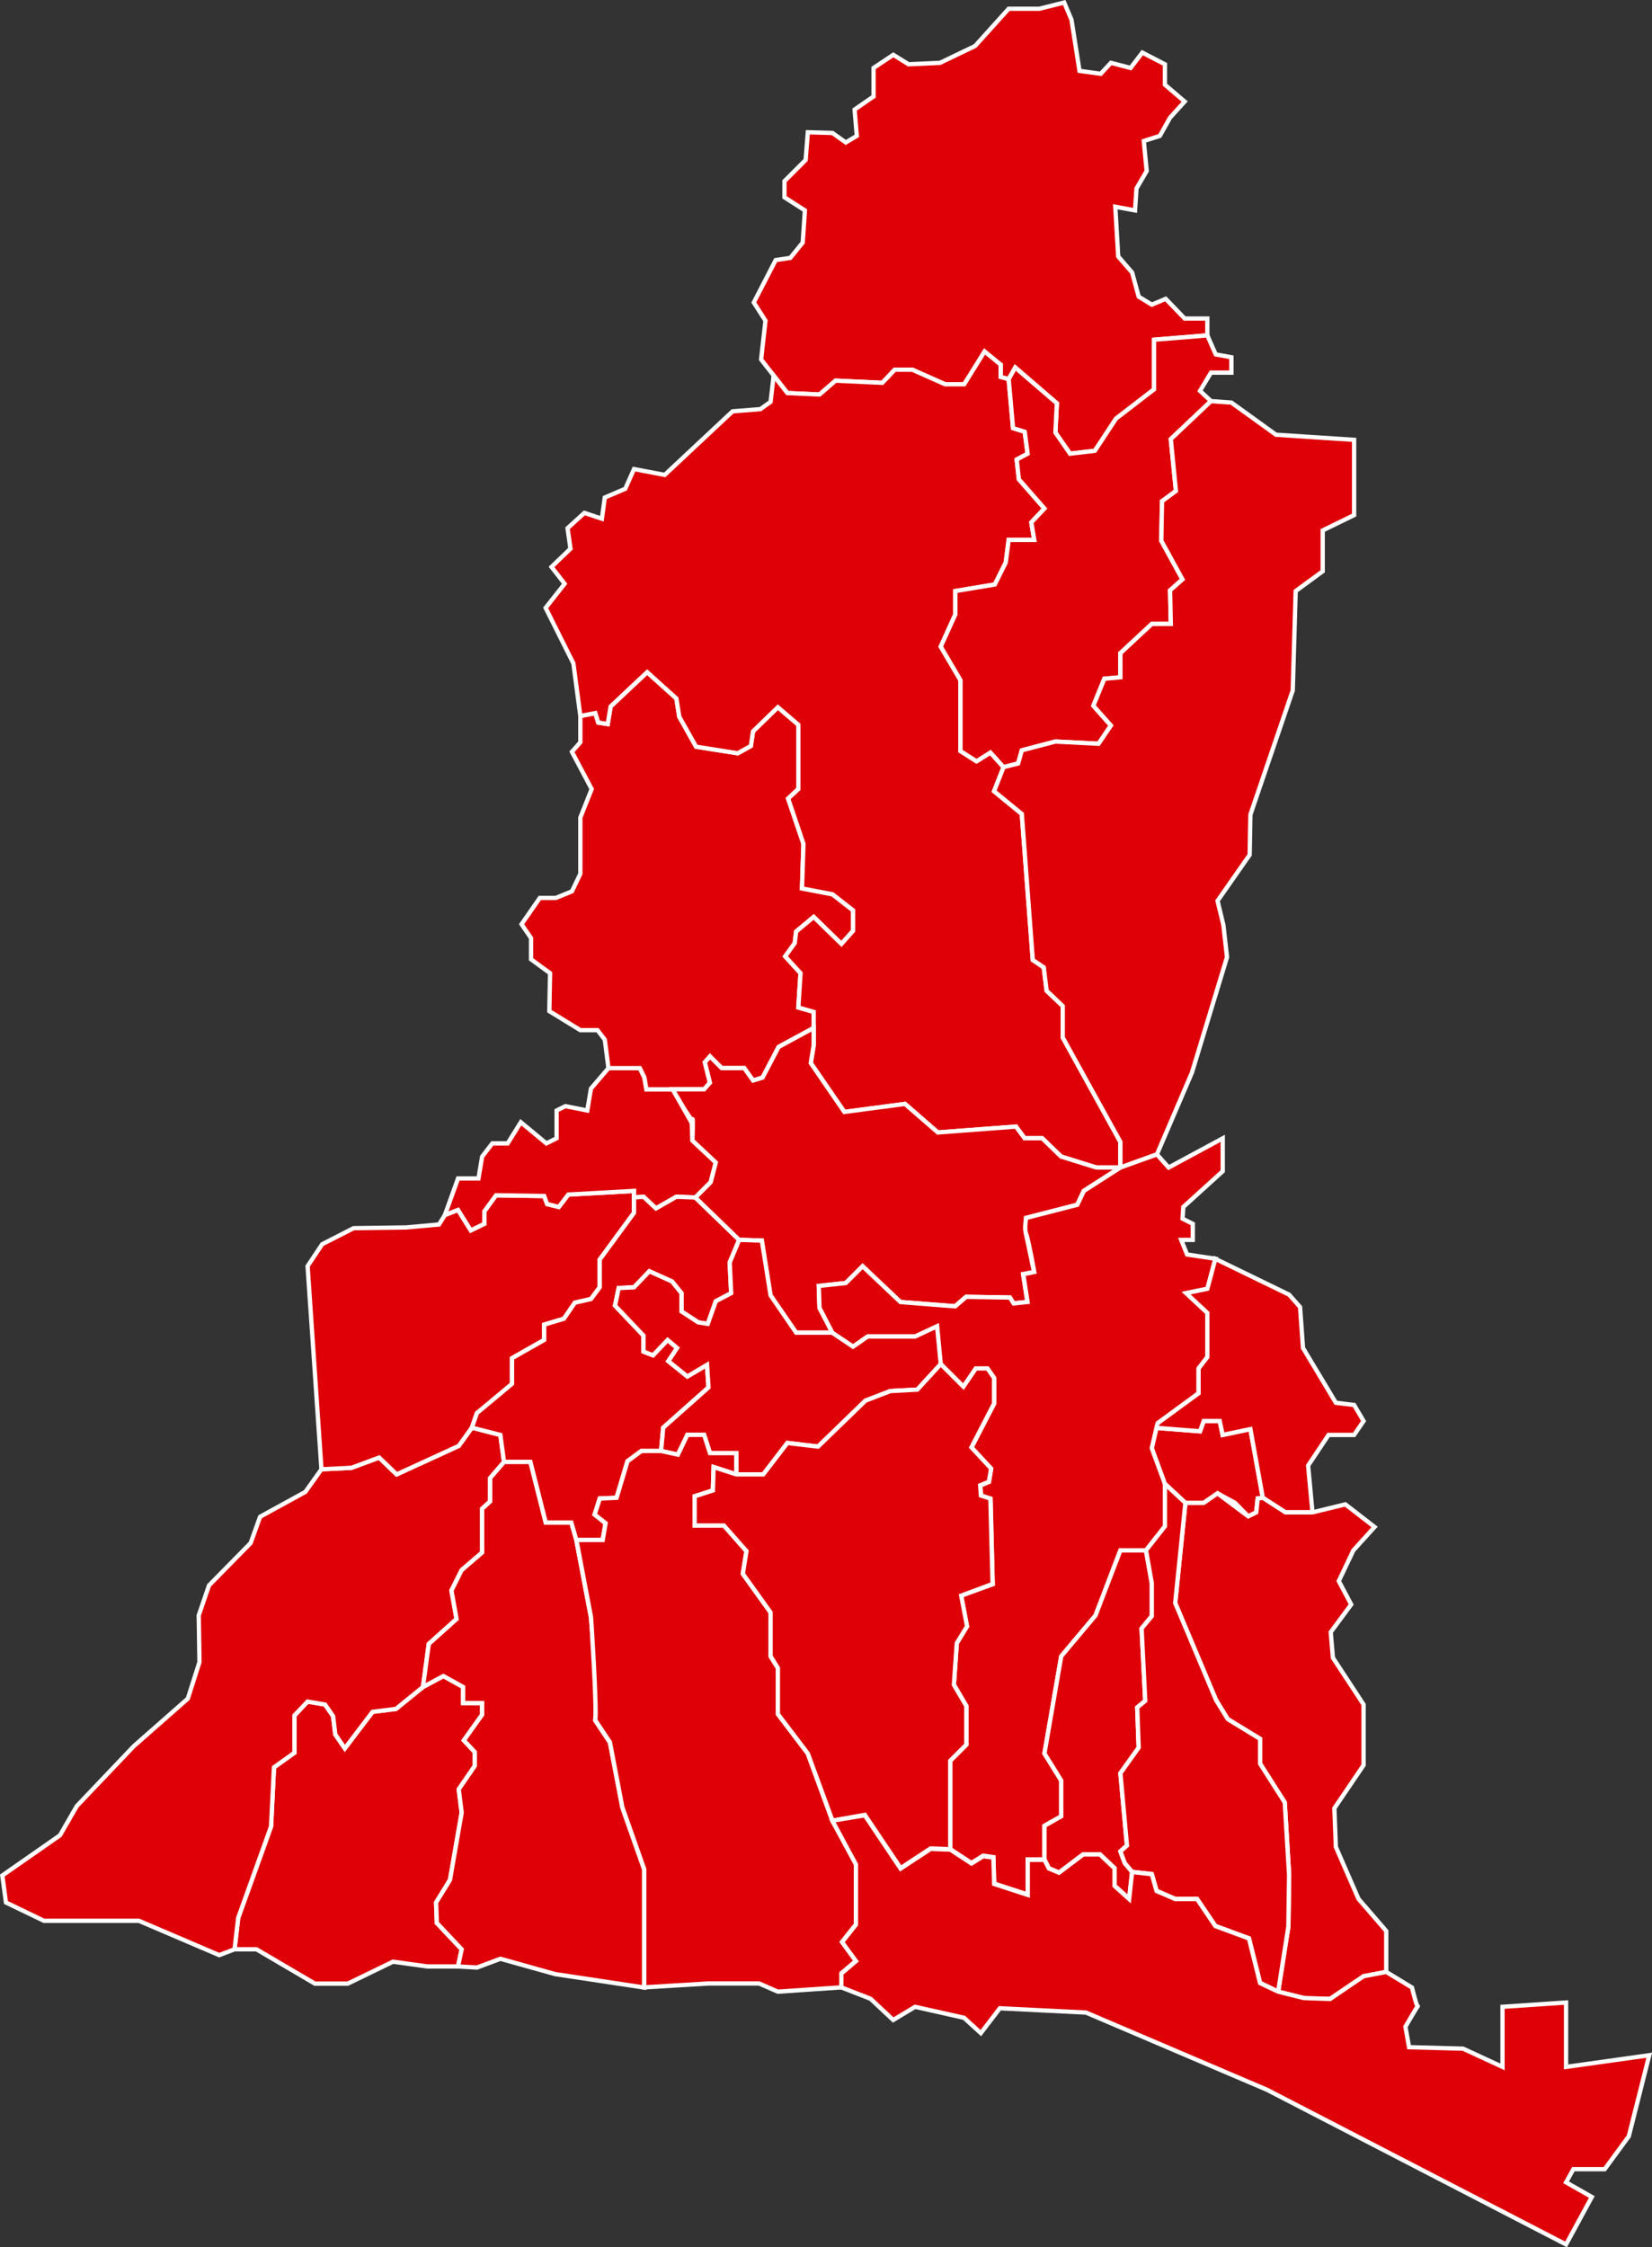 <svg xmlns="http://www.w3.org/2000/svg" viewBox="0 0 385.03 523.56"><rect x="0" y="0" width="385.03" height="523.56" fill="#333333" stroke="none"/><defs><style>.cls-1{fill:#de0006;stroke:#fff;stroke-miterlimit:10;}</style></defs><g id="Capa_2" data-name="Capa 2"><g id="Capa_1-2" data-name="Capa 1"><polygon id="SLV1346JICALAPA" class="cls-1" points="54.66 454.13 59.77 454.13 73.39 462.13 81.05 462.13 91.6 457.02 99.6 458.13 106.75 458.13 107.6 454.13 101.81 448 101.64 443.23 104.88 437.96 107.6 422.3 106.92 416.85 110.66 411.4 110.66 408.17 108.11 405.45 112.37 399.49 112.37 396.76 107.94 396.76 107.94 393.02 103.34 390.47 98.58 393.02 92.28 398.13 86.83 398.81 80.37 407.32 78.15 404.08 77.64 399.83 75.77 397.11 71.69 396.42 68.62 399.66 68.62 408.34 63.86 411.74 63.17 425.53 55.52 446.81 54.66 454.13"/><polygon id="SLV1346TEOTEPEQUE" class="cls-1" points="1.39 443.23 10.24 447.49 16.71 447.49 32.37 447.49 51.09 455.49 54.66 454.13 55.52 446.81 63.17 425.53 63.86 411.74 68.62 408.34 68.62 399.66 71.69 396.42 75.77 397.11 77.64 399.83 78.15 404.08 80.37 407.32 86.83 398.81 92.28 398.13 98.58 393.02 99.94 382.98 106.41 377.19 105.22 370.55 107.6 365.79 112.37 361.7 112.37 351.49 114.24 349.79 114.24 344.34 117.47 340.6 116.62 334.3 109.98 332.6 106.92 336.85 92.45 343.49 88.37 339.57 81.9 341.96 74.92 342.3 71.17 347.57 60.62 353.36 58.41 359.49 48.71 369.36 46.32 376.34 46.49 387.23 43.77 395.74 31.18 406.81 17.9 420.76 13.98 427.57 0.54 436.94 1.39 443.23"/><polygon id="SLV1346TEPECOYO" class="cls-1" points="71.69 294.98 74.92 342.3 81.9 341.96 88.37 339.57 92.45 343.49 106.92 336.85 109.98 332.6 111.17 329.19 117.47 324.42 119.34 322.38 119.34 316.42 126.83 312.17 126.83 308.6 131.43 307.23 133.98 303.49 137.73 302.64 139.77 299.91 139.77 293.45 147.77 282.55 147.77 277.45 132.45 278.3 130.24 281.19 127.52 280.51 126.83 278.64 115.6 278.47 112.88 282.21 112.88 285.11 109.73 286.64 106.75 281.87 103.69 283.06 102.32 285.27 94.66 285.96 82.41 286.13 75.09 289.87 71.69 294.98"/><polygon id="SLV1346SACACOYO" class="cls-1" points="141.81 248.85 137.73 253.62 136.88 258.72 131.77 257.7 129.73 258.72 129.73 265.19 127.34 266.38 121.39 261.45 118.32 266.38 114.75 266.38 112.37 269.45 111.52 274.55 106.75 274.55 105.22 278.81 103.69 283.06 106.75 281.87 109.73 286.64 112.88 285.11 112.88 282.21 115.6 278.47 126.83 278.64 127.52 280.51 130.24 281.19 132.45 278.3 147.77 277.45 147.77 278.98 149.98 278.81 152.88 281.53 157.64 278.81 162.07 278.98 165.64 275.4 166.83 270.81 161.39 265.7 161.22 261.62 156.79 253.79 150.66 253.79 150.18 251 149.13 248.85 141.81 248.85"/><polygon id="SLV1346CIUDADARCE" class="cls-1" points="135.26 166.81 135.26 172.94 133.3 175.15 137.9 183.83 135.26 190.47 135.26 203.57 133.3 207.66 129.56 209.19 125.81 209.19 121.56 215.32 123.77 218.55 123.77 223.49 128.2 226.72 128.03 235.57 135.26 240 139.26 240 140.96 242.21 141.81 248.85 149.13 248.85 150.18 251 150.66 253.79 156.79 253.79 164.11 253.79 165.47 252.25 164.28 247.49 165.47 246.13 168.2 248.85 173.47 248.85 175.51 251.74 177.73 251.06 181.47 243.91 189.64 239.49 189.64 235.74 186.07 234.72 186.58 226.72 183 222.81 185.22 219.74 185.56 217.02 189.64 213.62 196.11 219.91 198.83 216.85 198.83 212.08 194.02 208.34 186.92 206.98 187.26 196.59 183.69 186.04 186.07 183.83 186.24 177.7 186.07 168.85 181.3 164.76 175.51 170.38 175 173.79 171.94 175.49 162.24 173.96 158.32 166.98 157.64 162.72 150.83 156.59 142.32 164.59 141.64 168.68 139.43 168.34 138.75 166.13 135.26 166.81"/><polygon id="SLV1346SANPABLOTACACHICO" class="cls-1" points="235.09 2.04 242.24 2.04 248.03 0.59 249.73 4.59 251.6 16.51 256.54 17.19 258.92 14.64 263.51 15.83 266.24 12.25 271.51 14.98 271.51 19.74 276.11 23.66 272.71 27.4 270.32 31.66 266.58 32.85 267.26 39.83 264.88 43.91 264.54 49.02 259.94 48.17 260.62 59.74 263.86 63.49 265.39 69.11 268.45 70.98 271.69 69.62 276.11 74.21 281.39 74.21 281.39 78.13 268.96 79.15 268.96 90.72 260.11 97.53 255.18 105.02 249.39 105.7 245.98 100.77 246.32 93.96 236.62 85.62 235.09 88.34 233.22 87.83 233.22 84.94 229.47 82.57 224.71 89.53 220.28 89.53 212.62 86.13 208.54 86.13 205.64 89.19 194.75 88.68 191 91.91 183.51 91.57 177.39 83.74 178.41 74.72 175.69 70.47 180.79 60.59 184.2 60.08 187.09 56.51 187.6 49.02 182.83 45.96 182.83 42.21 187.77 37.27 188.28 30.81 194.02 30.98 197.13 33.19 199.69 31.66 199.18 25.53 203.6 22.47 203.6 15.83 208.2 12.77 211.77 14.98 219.09 14.64 227.26 10.72 235.09 2.04"/><polygon id="SLV1346SANJUANOPICO" class="cls-1" points="127.17 141.62 133.64 154.55 135.26 166.81 138.75 166.13 139.43 168.34 141.64 168.68 142.32 164.59 150.83 156.59 157.64 162.72 158.32 166.98 162.24 173.96 171.94 175.49 175 173.79 175.51 170.38 181.3 164.76 186.07 168.85 186.07 183.83 183.69 186.04 187.26 196.59 186.92 206.98 194.02 208.34 198.83 212.08 198.83 216.85 196.11 219.91 189.64 213.62 185.56 217.02 185.22 219.74 183 222.81 186.58 226.72 186.07 234.72 189.64 235.74 189.64 239.49 189.64 243.57 188.96 247.66 196.79 259.06 210.92 257.19 218.58 263.84 236.79 262.47 238.83 265.19 242.92 265.19 247.34 269.45 255.51 272 261.13 272 261.13 266.04 247.69 241.7 247.69 234.38 243.94 230.81 243.26 225.36 240.71 223.66 238.15 189.62 231.69 184.34 233.9 178.72 230.83 175.32 227.6 177.36 223.86 174.98 223.86 158.47 219.26 150.64 222.66 143.15 222.66 137.7 231.86 136.17 234.41 131.06 235.09 125.79 241.05 125.79 240.37 121.7 243.43 118.47 237.47 111.66 236.96 107.06 239.51 105.7 238.83 100.59 236.11 99.74 235.09 88.34 233.22 87.83 233.22 84.94 229.47 81.87 224.71 89.53 220.28 89.53 212.62 86.13 208.54 86.13 205.64 89.19 194.75 88.68 191 91.91 183.51 91.57 180.32 87.49 179.6 93.62 177.22 95.32 170.75 95.83 154.92 110.64 147.77 109.28 145.73 113.87 140.96 115.91 140.28 120.85 136.2 119.49 132.28 123.06 132.96 127.83 128.54 132.08 131.6 136 127.17 141.62"/><polygon id="SLV1346SANMATIAS" class="cls-1" points="282.24 93.45 279.69 91.06 282.24 86.81 287 86.81 287 83.23 283.35 82.57 281.39 78.13 268.96 79.15 268.96 90.72 260.11 97.53 255.18 105.02 249.39 105.7 245.98 100.77 246.32 93.96 236.62 85.62 235.09 88.34 236.11 99.74 238.83 100.59 239.51 105.7 236.96 107.06 237.47 111.66 243.43 118.47 240.37 121.7 241.05 125.79 235.09 125.79 234.41 131.06 231.86 136.17 222.66 137.7 222.66 143.15 219.26 150.64 223.86 158.47 223.86 174.98 227.6 177.36 230.83 175.32 233.9 178.72 237.3 177.87 238.15 174.81 245.98 172.76 256.03 173.28 258.92 169.02 254.83 164.42 257.39 158.13 261.13 157.79 261.13 152.17 268.45 145.36 272.88 145.36 272.71 137.53 275.6 134.98 270.66 125.96 270.83 116.77 274.07 114.38 272.88 102.3 282.24 93.45"/><polygon id="SLV1346QUEZALTEPEQUE" class="cls-1" points="315.6 102.47 297.39 101.28 287 93.79 282.24 93.45 272.88 102.3 274.07 114.38 270.83 116.77 270.66 125.96 275.6 134.98 272.71 137.53 272.88 145.36 268.45 145.36 261.13 152.17 261.13 157.79 257.39 158.13 254.83 164.42 258.92 169.02 256.03 173.28 245.98 172.76 238.15 174.81 237.3 177.87 233.9 178.72 231.69 184.34 238.15 189.62 240.71 223.66 243.26 225.36 243.94 230.81 247.69 234.38 247.69 241.7 261.13 266.04 261.13 272 269.64 268.94 277.81 249.87 285.98 222.98 285.13 215.49 283.77 209.87 291.26 199.15 291.43 189.79 301.3 160.85 301.98 137.7 308.28 133.1 308.28 123.57 315.6 120 315.6 102.47"/><polygon id="SLV1346JAYAQUE" class="cls-1" points="172.28 288.85 162.07 278.98 157.64 278.81 152.88 281.53 149.98 278.81 147.77 278.98 147.77 282.55 139.77 293.45 139.77 299.91 137.73 302.64 133.98 303.49 131.43 307.23 126.83 308.6 126.83 312.17 119.34 316.42 119.34 322.38 111.17 329.19 109.98 332.6 116.62 334.3 117.47 340.6 123.6 340.6 127.17 354.72 133.13 354.72 134.32 358.81 140.45 358.81 141.13 354.89 138.58 352.85 139.77 349.11 143.69 348.94 146.24 340.42 149.47 338.04 154.07 338.04 154.58 332.6 165.13 323.23 164.79 317.96 160.2 320.68 155.77 317.11 157.81 314.04 155.6 312.17 152.2 315.74 149.98 314.89 149.98 311.15 143.34 304.17 144.2 300.08 147.77 299.91 151.34 296.17 156.62 298.55 158.83 301.27 158.83 305.53 162.75 308.08 164.96 308.42 166.83 303.15 170.41 301.27 170.07 294.13 172.28 288.85"/><path id="SLV1346COLON" class="cls-1" d="M194,310.47h-8.46l-6-8.68-2-12.77-5.28-.17L162.07,279l3.57-3.58,1.19-4.59-5.44-5.11s.17-5.79,0-4.94-4.6-7-4.6-7h7.32l1.36-1.54-1.19-4.76,1.19-1.36,2.73,2.72h5.27l2.05,2.89,2.21-.68,3.74-7.15,8.17-4.42v4.08l-.68,4.09,7.83,11.4,14.13-1.87,7.66,6.65,18.21-1.37,2,2.72h4.09l4.42,4.26,8.18,2.55h5.61l-8.51,5.45-1.53,3.23-11.92,3.06v3.75l1.88,8.85-2.56.51,1,6.47-3.24.34-.85-1.36-10.21-.17-2.56,2.21-12.76-1L201.05,295l-3.92,3.91-6.3.68.17,5.11Z"/><polygon id="SLV1346TALNIQUE" class="cls-1" points="171.6 343.49 171.6 338.55 165.47 338.55 164.11 334.3 160.2 334.3 157.98 338.89 154.07 338.04 154.58 332.6 165.13 323.23 164.79 317.96 160.2 320.68 155.77 317.11 157.81 314.04 155.6 312.17 152.2 315.74 149.98 314.89 149.98 311.15 143.34 304.17 144.2 300.08 147.77 299.91 151.34 296.17 156.62 298.55 158.83 301.27 158.83 305.53 162.75 308.08 164.96 308.42 166.83 303.15 170.41 301.27 170.07 294.13 172.28 288.85 177.56 289.02 179.6 301.79 185.56 310.47 194.02 310.47 198.83 313.7 202.24 311.32 213.3 311.32 218.41 308.94 219.26 313.7 219.26 317.79 213.81 323.74 207.51 324.08 201.73 326.3 190.66 337.02 183.51 336.17 177.9 343.49 171.6 343.49"/><polygon id="SLV1346CHILTIUPAN" class="cls-1" points="150.15 463.04 129.39 459.91 116.62 456.34 111.17 458.38 106.75 458.13 107.6 454.13 101.81 448 101.64 443.23 104.88 437.96 107.6 422.3 106.92 416.85 110.66 411.4 110.66 408.17 108.11 405.45 112.37 399.49 112.37 396.76 107.94 396.76 107.94 393.02 103.34 390.47 98.58 393.02 99.94 382.98 106.41 377.19 105.22 370.55 107.6 365.79 112.37 361.7 112.37 351.49 114.24 349.79 114.24 344.34 117.47 340.6 123.6 340.6 127.17 354.72 133.13 354.72 134.32 358.81 137.73 376.85 139.09 391.83 138.75 400.85 142.15 405.96 145.05 421.11 150.15 435.57 150.15 450.04 150.15 463.04"/><path id="SLV1346TAMANIQUE" class="cls-1" d="M181.3,399.32V388.59l-1.7-2.72V375.66l-6.47-9,.85-5.28-5.27-6H161.9v-6.81l4.25-1.36.17-5.44,5.28,1.7v-4.94h-6.13l-1.36-4.25H160.2L158,338.89l-3.91-.85h-4.6l-3.23,2.38-2.55,8.52-3.92.17-1.19,3.74,2.55,2-.68,3.92h-6.13l3.41,18s1.36,20.26,1,24l3.4,5.11,2.9,15.15,5.1,14.46V463l15-.91h11.75L181.3,464l14.81-1v-3.3l3.41-2.89-3.24-4.43,3.24-4.08v-14L194,424.17l-5.74-15.66Z"/><path id="SLV1346SANTATECLA" class="cls-1" d="M231.69,438.81l7.83,2.55v-8.17h3.91v-7.83l3.91-2.21v-8.34l-3.91-6.3,3.91-22.64,8-9.53,5.79-15.15h6l4.43-5.62V345.7l-3.07-8.34,1.36-5.79,9.53-7v-5.78l2.05-2.64v-10.3l-4.94-4.59,4.94-1,1.87-7-6.64-1-1.36-3.4H278v-3.74l-2.38-1.2.17-2.72,9.19-8.34v-7.66L272.37,272l-2.73-3.06L261.13,272l-8.51,5.45-1.53,3.23-11.92,3.06s-.51,2.56,0,3.75,1.88,8.85,1.88,8.85l-2.56.51,1,6.47-3.24.34-.85-1.36-10.21-.17-2.56,2.21-12.76-1L201.05,295l-3.92,3.91-6.3.68.17,5.11,3,5.79,4.81,3.23,3.41-2.38H213.3l5.11-2.38.85,8.85,5.28,5.27,2.89-4.25h2.72l1.54,2.21v6l-5.28,10.21,4.59,4.94-.51,3.06-2,.85.17,2.38,2.21.69.51,19.91L224,371.74l1.36,7.15L223,382.81l-.68,9.7,2.9,4.94v9l-3.75,3.74v20.6l4.94,3.23,2.72-1.7,2.39.34Z"/><polygon id="SLV1346COMASAGUA" class="cls-1" points="209.9 435.23 201.56 422.81 194.02 424.17 188.28 408.51 181.3 399.32 181.3 388.6 179.6 385.87 179.6 375.66 173.13 366.64 173.98 361.36 168.71 355.4 161.9 355.4 161.9 348.6 166.15 347.23 166.32 341.79 171.6 343.49 177.9 343.49 183.51 336.17 190.66 337.02 201.73 326.3 207.51 324.08 213.81 323.74 219.26 317.79 224.54 323.06 227.43 318.81 230.15 318.81 231.69 321.02 231.69 326.98 226.41 337.19 231 342.13 230.49 345.19 228.45 346.04 228.62 348.42 230.83 349.11 231.34 369.02 224.03 371.74 225.39 378.89 223 382.81 222.32 392.51 225.22 397.45 225.22 406.47 221.47 410.21 221.47 430.81 216.88 430.64 209.9 435.23"/><polygon id="SLV1346NUEVOCUSCATLAN" class="cls-1" points="294.32 348.94 291.43 332.94 284.96 334.3 284.28 331.06 280.54 331.06 279.69 333.45 269.56 332.66 268.45 337.36 271.51 345.7 276.28 350.13 280.54 350.13 283.77 347.91 287.86 350.13 290.92 353.27 292.79 352.34 293.13 349.11 294.32 348.94"/><polygon id="SLV1346ZARAGOZA" class="cls-1" points="263.18 442.38 259.77 439.32 259.77 435.23 256.37 432 252.45 432 246.83 436.25 244.45 435.23 243.43 433.19 243.43 425.36 247.34 423.15 247.34 414.81 243.43 408.51 247.34 385.87 255.34 376.34 261.13 361.19 267.09 361.19 268.45 368.85 268.45 376.51 266.07 379.4 266.92 396.25 265.05 397.79 265.39 407.15 261.13 413.11 262.66 429.96 261.13 431.32 262.15 434.04 263.86 436.08 263.18 442.38"/><polygon id="SLV1346ANTIGUOCUSCATLAN" class="cls-1" points="300.45 301.62 283.26 293.27 281.39 300.25 276.45 301.27 281.39 305.87 281.39 316.17 279.35 318.81 279.35 324.6 269.81 331.57 269.56 332.66 279.69 333.45 280.54 331.06 284.28 331.06 284.96 334.3 291.43 332.94 294.32 348.94 299.6 352.34 305.9 352.34 304.88 341.45 309.64 334.3 315.6 334.3 317.81 331.06 315.6 327.32 311.35 326.81 303.69 314.04 303 304.51 300.45 301.62"/><polygon id="SLV1346HUIZUCAR" class="cls-1" points="320.37 355.74 313.56 350.47 305.9 352.34 299.6 352.34 294.32 348.94 293.13 349.11 292.79 352.34 290.92 353.27 283.77 347.91 280.54 350.13 276.28 350.13 273.9 373.45 283.43 396.08 286.15 400.51 293.69 405.11 293.69 410.89 299.43 419.91 300.45 436.76 300.28 448.85 297.9 464 304.71 465.7 309.98 465.7 317.81 460.42 323.09 459.4 323.09 449.87 316.62 442.38 311.35 430.3 311 421.27 317.81 411.23 317.81 397.11 310.66 386.21 310.15 380.25 314.92 373.79 312.03 368.34 315.43 361.19 320.37 355.74"/><polygon id="SLV1346SANJOSEVILLANUEVA" class="cls-1" points="279 442.38 273.9 442.38 269.56 440.51 268.45 436.6 263.86 436.08 262.15 434.04 261.13 431.32 262.66 429.96 261.13 413.11 265.39 407.15 265.05 397.79 266.92 396.25 266.07 379.4 268.45 376.51 268.45 368.85 267.09 361.19 271.51 355.57 271.51 345.7 276.28 350.13 273.9 373.45 283.43 396.08 286.15 400.51 293.69 405.11 293.69 410.89 299.43 419.91 300.45 436.76 300.28 448.85 297.9 464 293.69 461.96 291.09 451.57 283.26 448.68 279 442.38"/><path id="SLV1346LALIBERTAD" class="cls-1" d="M365,522.89l6-11.06-6-3.41,1.7-3.06H374l5.62-7.66,4.77-18.89L365,481.53v-15l-14.81,1v14L341,477.28l-12.59-.34-.85-4.77s3.06-5.28,2.89-4.77-1.36-4.36-1.36-4.36l-6-3.64-5.28,1L310,465.7l-6.15-.22L297.9,464l-4.22-2-2.59-10.39-7.83-2.89-4.26-6.3h-5.1l-4.34-1.87-1.11-3.92-4.59-.51-.69,6.3-3.4-3.06v-4.09l-3.4-3.23h-3.92l-5.62,4.25-2.38-1-1-2h-3.91v8.17l-7.83-2.55-.17-6.13-2.39-.34-2.72,1.7-4.94-3.23-4.59-.17-7,4.59-8.34-12.42L194,424.17l5.5,10.21v14l-3.24,4.08,3.24,4.43-3.41,2.89V463l6.81,2.66,5.28,4.94,5.1-3.07,11.41,2.56,3.91,3.57,4.43-5.79,20.08,1,42.21,18Z"/></g></g></svg>